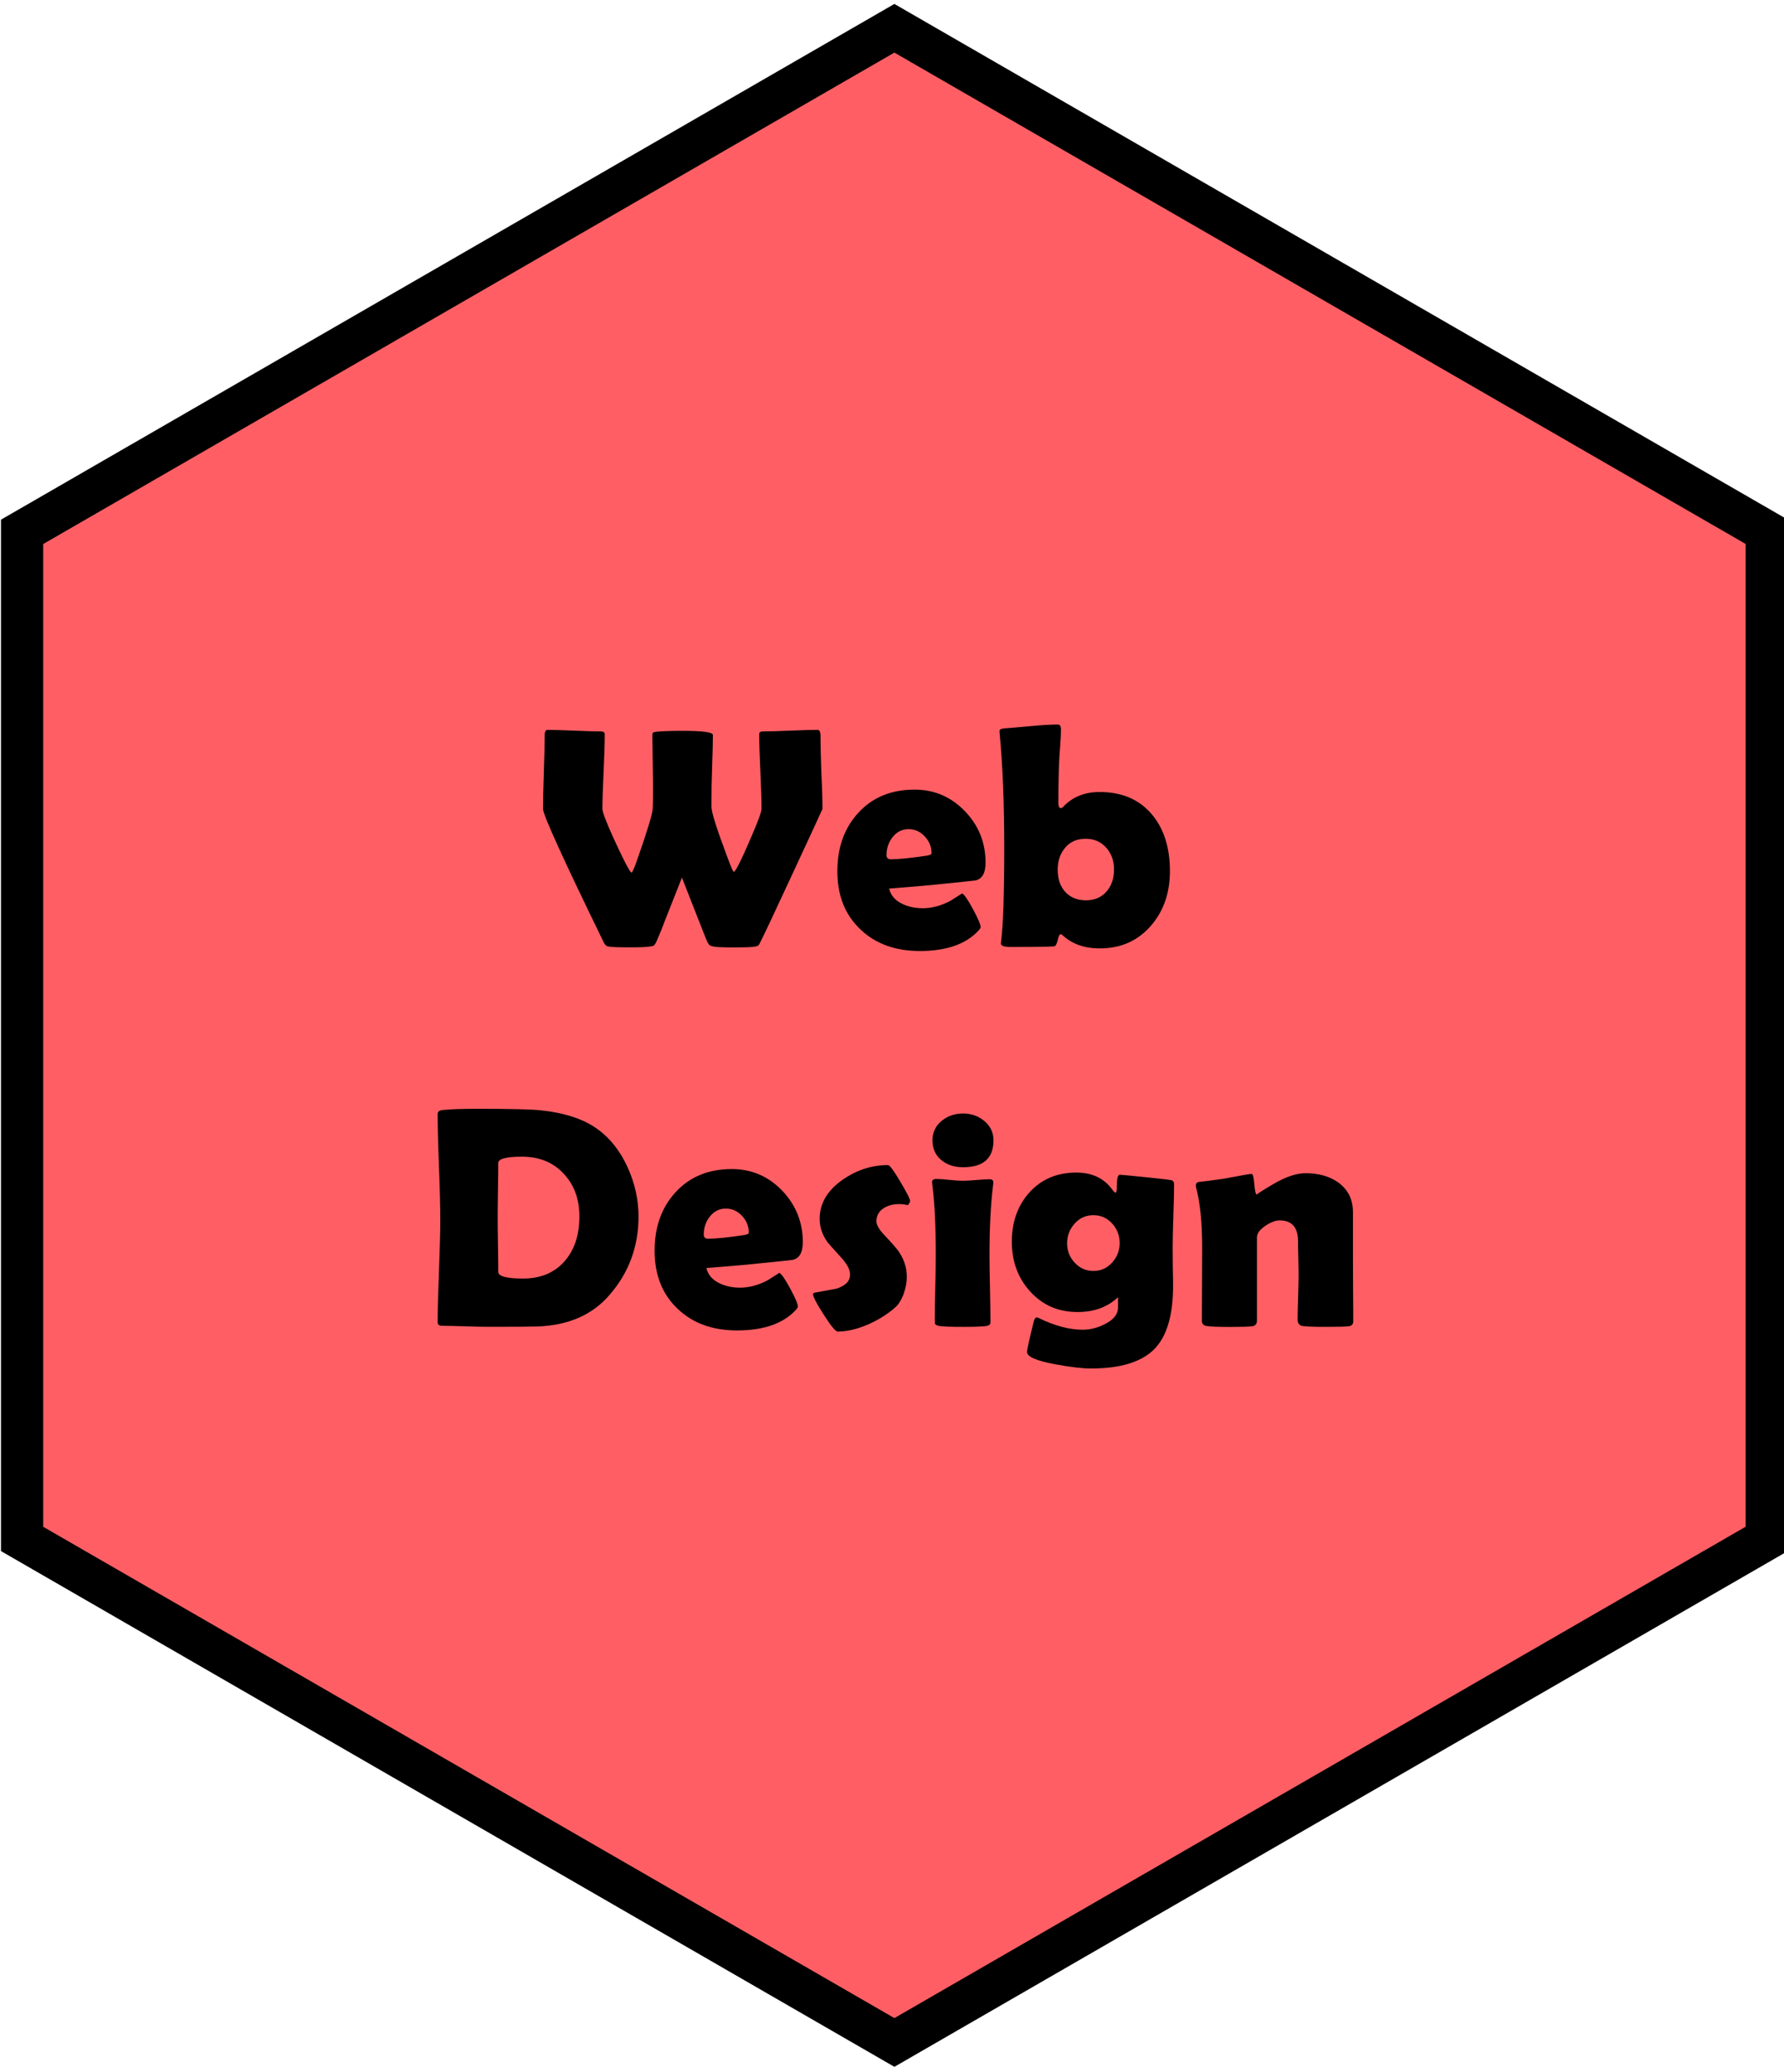 <?xml version="1.0" encoding="utf-8"?>
<!-- Generator: Adobe Illustrator 23.0.3, SVG Export Plug-In . SVG Version: 6.00 Build 0)  -->
<svg version="1.1" id="Layer_1" xmlns="http://www.w3.org/2000/svg" xmlns:xlink="http://www.w3.org/1999/xlink" x="0px" y="0px"
	 viewBox="0 0 254 295" style="enable-background:new 0 0 254 295;" xml:space="preserve">
<style type="text/css">
	.st0{fill:#FF5F64;}
	.st1{enable-background:new    ;}
</style>
<g>
	<polygon class="st0" points="3.15,219.14 3.15,75.73 127.34,4.03 251.54,75.73 251.54,219.14 127.34,290.85 	"/>
	<path d="M127.34,7.49l121.2,69.97V217.4l-121.2,69.97L6.15,217.41V77.47L127.34,7.49 M127.34,0.56L0.14,74v146.87l127.2,73.44
		l127.2-73.44V74L127.34,0.56L127.34,0.56z"/>
</g>
<g class="st1">
	<path d="M117.1,115.19c0,0.04-1.36,3-4.09,8.86c-2.77,5.98-4.35,9.34-4.75,10.09c-0.13,0.26-0.21,0.41-0.24,0.44
		c-0.06,0.07-0.2,0.14-0.42,0.2c-0.37,0.09-1.41,0.13-3.12,0.13c-1.6,0-2.57-0.04-2.92-0.13c-0.29-0.07-0.47-0.13-0.53-0.18
		c-0.06-0.04-0.15-0.18-0.29-0.42c-0.09-0.16-0.51-1.19-1.25-3.1l-2.4-6.11l-2.44,6.18c-0.25,0.7-0.66,1.71-1.23,3.03
		c-0.15,0.25-0.25,0.4-0.31,0.45c-0.06,0.05-0.23,0.1-0.51,0.14c-0.5,0.09-1.46,0.13-2.88,0.13c-1.76,0-2.81-0.04-3.17-0.13
		c-0.25-0.06-0.45-0.27-0.62-0.64c-5.75-11.8-8.62-18.11-8.62-18.95c0-1.17,0.04-2.93,0.12-5.26s0.12-4.09,0.12-5.26
		c0-0.48,0.15-0.73,0.44-0.73c0.84,0,2.1,0.04,3.79,0.11c1.69,0.07,2.96,0.11,3.81,0.11c0.34,0,0.51,0.14,0.51,0.42
		c0,1.17-0.05,2.94-0.16,5.31s-0.17,4.14-0.17,5.31c0,0.44,0.53,1.84,1.6,4.2c0.97,2.11,1.67,3.54,2.11,4.29
		c0.22,0.38,0.37,0.57,0.44,0.57c0.12,0,0.42-0.7,0.9-2.11c1.38-3.94,2.08-6.27,2.11-6.99c0.06-1.35,0.07-3.06,0.02-5.14
		c-0.04-3-0.07-4.73-0.07-5.17c0-0.28,0.02-0.44,0.07-0.5c0.04-0.05,0.21-0.1,0.48-0.14c0.75-0.09,2.04-0.13,3.87-0.13
		c2.8,0,4.2,0.2,4.2,0.59c0,0.98-0.04,2.51-0.11,4.57c-0.07,2.01-0.1,3.53-0.09,4.57v1.12c0,0.75,0.75,3.13,2.26,7.14
		c0.51,1.39,0.82,2.09,0.92,2.09c0.07,0,0.22-0.19,0.44-0.57c0.41-0.72,1.07-2.14,1.98-4.26c1.01-2.32,1.52-3.69,1.52-4.13
		c0-1.19-0.05-2.96-0.16-5.33c-0.11-2.37-0.17-4.14-0.17-5.31c0-0.26,0.17-0.4,0.51-0.4c0.86,0,2.17-0.04,3.9-0.11
		s3.04-0.11,3.9-0.11c0.28,0,0.42,0.29,0.42,0.88c0,1.16,0.04,2.89,0.12,5.2C117.06,112.32,117.1,114.05,117.1,115.19z"/>
	<path d="M140.32,122.84c0,1.48-0.48,2.32-1.43,2.53c-0.16,0.03-1.68,0.19-4.55,0.48c-1.73,0.19-4.31,0.42-7.74,0.68
		c0.2,0.95,0.83,1.68,1.87,2.18c0.85,0.41,1.82,0.62,2.9,0.62c1.3,0,2.62-0.35,3.94-1.05c0.56-0.35,1.11-0.7,1.67-1.06
		c0.31,0.15,0.82,0.89,1.55,2.24c0.73,1.35,1.09,2.21,1.09,2.57c0,0.1-0.11,0.27-0.33,0.51c-1.79,1.92-4.57,2.88-8.33,2.88
		c-3.49,0-6.3-1.02-8.44-3.06c-2.2-2.07-3.3-4.83-3.3-8.29c0-3.37,0.98-6.13,2.95-8.29c2.02-2.23,4.7-3.34,8.05-3.34
		c2.81,0,5.2,1.03,7.17,3.08S140.32,120.01,140.32,122.84z M132.63,121.5c0-0.91-0.32-1.71-0.97-2.4c-0.64-0.69-1.41-1.03-2.31-1.03
		c-0.92,0-1.69,0.39-2.29,1.17c-0.56,0.72-0.84,1.56-0.84,2.53c0,0.4,0.21,0.59,0.62,0.59c1.08,0,2.77-0.17,5.06-0.51
		C132.38,121.78,132.63,121.66,132.63,121.5z"/>
	<path d="M166.57,124.03c0,3.08-0.88,5.65-2.64,7.72c-1.88,2.2-4.32,3.3-7.34,3.3c-2.2,0-3.97-0.63-5.32-1.89
		c-0.1-0.09-0.19-0.13-0.26-0.13c-0.15,0-0.28,0.27-0.41,0.81c-0.13,0.54-0.27,0.84-0.45,0.9c-0.25,0.07-2.34,0.11-6.27,0.11
		c-0.92,0-1.38-0.17-1.38-0.51c0-0.04,0.01-0.15,0.04-0.33c0.29-2.33,0.44-6.77,0.44-13.32c0-6.26-0.22-11.7-0.66-16.33l-0.02-0.24
		c0-0.23,0.23-0.37,0.68-0.4c0.32-0.01,1.6-0.13,3.83-0.33c1.57-0.15,2.84-0.22,3.83-0.22c0.28,0,0.42,0.24,0.42,0.73
		c0,0.57-0.04,1.33-0.11,2.26c-0.09,1.16-0.14,1.92-0.15,2.29c-0.07,1.45-0.11,3.43-0.11,5.94c0,0.45,0.12,0.68,0.35,0.68
		c0.12,0,0.23-0.06,0.33-0.18c1.32-1.41,3.05-2.11,5.19-2.11c3.21,0,5.72,1.09,7.52,3.28C165.73,118.07,166.57,120.73,166.57,124.03
		z M158.61,123.79c0-1.22-0.37-2.25-1.12-3.09c-0.75-0.84-1.72-1.26-2.92-1.26c-1.23,0-2.2,0.42-2.91,1.26
		c-0.71,0.84-1.07,1.89-1.07,3.13c0,1.29,0.34,2.33,1.03,3.12c0.73,0.83,1.73,1.25,2.99,1.25c1.25,0,2.24-0.43,2.97-1.3
		C158.27,126.1,158.61,125.06,158.61,123.79z"/>
</g>
<g class="st1">
	<path d="M90.91,173.22c0,4.31-1.39,8.05-4.16,11.21c-2.45,2.83-5.88,4.32-10.31,4.46c-0.85,0.03-3.19,0.04-7.01,0.04
		c-0.72,0-1.8-0.02-3.24-0.07c-1.44-0.04-2.52-0.07-3.24-0.07c-0.43,0-0.64-0.17-0.64-0.51c0-1.61,0.06-4.03,0.19-7.27
		c0.12-3.23,0.19-5.65,0.19-7.27c0-1.68-0.06-4.21-0.19-7.57c-0.13-3.36-0.19-5.88-0.19-7.55c0-0.31,0.21-0.49,0.64-0.55
		c1.04-0.12,2.75-0.18,5.12-0.18c4.51,0,7.44,0.07,8.77,0.2c3.47,0.35,6.19,1.23,8.16,2.64c1.85,1.32,3.31,3.17,4.38,5.54
		C90.4,168.54,90.91,170.85,90.91,173.22z M82.49,173.22c0-2.48-0.74-4.5-2.22-6.07c-1.5-1.63-3.47-2.44-5.94-2.44
		c-2.26,0-3.39,0.3-3.39,0.9c0,0.86-0.01,2.17-0.04,3.9c-0.03,1.74-0.04,3.04-0.04,3.9c0,0.85,0.01,2.13,0.04,3.84
		c0.03,1.71,0.04,2.99,0.04,3.86c0,0.63,1.17,0.95,3.52,0.95c2.54,0,4.53-0.84,5.98-2.53C81.81,177.93,82.49,175.83,82.49,173.22z"
		/>
	<path d="M114.3,176.87c0,1.48-0.48,2.32-1.43,2.53c-0.16,0.03-1.68,0.19-4.55,0.48c-1.73,0.19-4.31,0.42-7.74,0.68
		c0.2,0.95,0.83,1.68,1.87,2.18c0.85,0.41,1.82,0.62,2.9,0.62c1.3,0,2.62-0.35,3.94-1.05c0.56-0.35,1.11-0.7,1.67-1.06
		c0.31,0.15,0.82,0.89,1.55,2.24c0.73,1.35,1.09,2.21,1.09,2.57c0,0.1-0.11,0.27-0.33,0.51c-1.79,1.92-4.57,2.88-8.33,2.88
		c-3.49,0-6.3-1.02-8.44-3.06c-2.2-2.07-3.3-4.83-3.3-8.29c0-3.37,0.98-6.13,2.95-8.29c2.02-2.23,4.7-3.34,8.05-3.34
		c2.81,0,5.2,1.03,7.17,3.08C113.32,171.6,114.3,174.04,114.3,176.87z M106.61,175.53c0-0.91-0.32-1.71-0.97-2.4
		c-0.65-0.69-1.41-1.03-2.31-1.03c-0.92,0-1.69,0.39-2.29,1.17c-0.56,0.72-0.84,1.56-0.84,2.53c0,0.4,0.21,0.59,0.62,0.59
		c1.08,0,2.77-0.17,5.06-0.51C106.37,175.81,106.61,175.69,106.61,175.53z"/>
	<path d="M129.58,171.02c0,0.15-0.11,0.34-0.33,0.59c-0.41-0.1-0.82-0.15-1.23-0.15c-0.87,0-1.59,0.19-2.18,0.57
		c-0.7,0.44-1.06,1.06-1.06,1.87c0,0.51,0.37,1.17,1.12,1.96c1.13,1.19,1.82,1.99,2.09,2.4c0.75,1.11,1.12,2.31,1.12,3.58
		c0,0.75-0.15,1.54-0.44,2.37c-0.34,0.92-0.76,1.6-1.28,2.02c-1.08,0.94-2.35,1.73-3.8,2.37c-1.57,0.67-3.01,1.01-4.33,1.01
		c-0.29,0-0.95-0.79-1.97-2.39c-1.02-1.59-1.53-2.56-1.53-2.91c0-0.13,0.08-0.21,0.24-0.24c1.03-0.19,2.06-0.38,3.1-0.57
		c1.29-0.41,1.93-1.08,1.93-2.02c0-0.64-0.37-1.39-1.12-2.24c-1.33-1.48-2.03-2.26-2.09-2.35c-0.75-1.06-1.12-2.17-1.12-3.34
		c0-2.2,1.11-4.07,3.34-5.61c1.99-1.36,4.13-2.04,6.4-2.04c0.23,0,0.81,0.79,1.74,2.36C129.12,169.84,129.58,170.76,129.58,171.02z"
		/>
	<path d="M140.88,178.72c0,1.07,0.02,2.66,0.07,4.78c0.04,2.12,0.07,3.7,0.07,4.76c0,0.31-0.18,0.49-0.55,0.55
		c-0.5,0.09-1.62,0.13-3.36,0.13c-1.76,0-2.89-0.04-3.39-0.13c-0.32-0.06-0.52-0.15-0.59-0.29c-0.03-0.06-0.04-0.28-0.04-0.66
		c0-1.01,0.02-2.53,0.07-4.56s0.07-3.56,0.07-4.58c0-4.16-0.16-7.47-0.48-9.94c-0.03-0.23-0.04-0.39-0.04-0.46
		c0-0.29,0.2-0.44,0.59-0.44c0.41,0,1.04,0.04,1.88,0.13s1.48,0.13,1.9,0.13c0.42,0,1.06-0.04,1.91-0.11
		c0.85-0.07,1.49-0.11,1.91-0.11c0.35,0,0.53,0.15,0.53,0.44c0,0.06-0.01,0.2-0.04,0.42C141.04,171.64,140.88,174.95,140.88,178.72z
		 M141.45,162.38c0,2.55-1.44,3.83-4.31,3.83c-1.23,0-2.25-0.32-3.06-0.97c-0.88-0.7-1.32-1.66-1.32-2.86
		c0-1.14,0.45-2.08,1.36-2.81c0.83-0.67,1.84-1.01,3.01-1.01c1.14,0,2.13,0.34,2.97,1.03C141,160.32,141.45,161.25,141.45,162.38z"
		/>
	<path d="M167.02,183.09c0,4.18-0.88,7.17-2.64,8.99c-1.82,1.86-4.84,2.79-9.06,2.79c-1.23,0-2.91-0.2-5.03-0.59
		c-2.71-0.5-4.07-1.08-4.07-1.76c0-0.28,0.31-1.71,0.95-4.31c0.1-0.41,0.26-0.62,0.48-0.62c0.07,0.01,0.15,0.04,0.24,0.09
		c2.26,1.11,4.34,1.67,6.26,1.67c1.06,0,2.1-0.26,3.14-0.79c1.26-0.63,1.89-1.42,1.89-2.37v-1.47c-1.49,1.41-3.42,2.11-5.76,2.11
		c-2.75,0-5.02-0.99-6.79-2.97c-1.71-1.91-2.57-4.25-2.57-7.04c0-2.8,0.82-5.12,2.46-6.97c1.71-1.92,3.96-2.88,6.73-2.88
		c2.21,0,3.91,0.79,5.08,2.38c0.23,0.32,0.4,0.48,0.48,0.48c0.13,0,0.2-0.26,0.2-0.79c0-1.17,0.13-1.76,0.4-1.76
		c0.23,0,1.5,0.12,3.8,0.36c2.3,0.24,3.5,0.38,3.58,0.41c0.25,0.09,0.37,0.28,0.37,0.57c0,1.01-0.03,2.52-0.1,4.53
		c-0.07,2.01-0.1,3.52-0.1,4.53c0,0.6,0.01,1.5,0.02,2.7C167.01,181.59,167.02,182.49,167.02,183.09z M159.41,177
		c0-1.07-0.36-2-1.07-2.78s-1.6-1.18-2.67-1.18c-1.07,0-1.96,0.4-2.67,1.2c-0.71,0.8-1.07,1.73-1.07,2.8c0,1.07,0.36,1.99,1.09,2.77
		c0.73,0.78,1.61,1.17,2.65,1.17c1.07,0,1.96-0.4,2.67-1.19C159.06,179,159.41,178.07,159.41,177z"/>
	<path d="M192.67,188.17c0,0.4-0.21,0.62-0.62,0.68s-1.48,0.09-3.21,0.09c-1.85,0-2.99-0.04-3.43-0.13
		c-0.44-0.09-0.66-0.39-0.66-0.9c0-0.69,0.02-1.73,0.07-3.12c0.04-1.39,0.07-2.44,0.07-3.14c0-0.54-0.01-1.35-0.04-2.43
		s-0.04-1.89-0.04-2.43c0-2.01-0.87-3.01-2.62-3.01c-0.57,0-1.24,0.25-2,0.75c-0.82,0.56-1.23,1.11-1.23,1.65v11.87
		c0,0.48-0.23,0.75-0.68,0.81c-0.51,0.06-1.56,0.09-3.14,0.09c-1.71,0-2.83-0.04-3.34-0.13c-0.46-0.07-0.68-0.32-0.68-0.73
		c0-1.14,0.01-2.87,0.02-5.17s0.02-4.03,0.02-5.19c0-3.65-0.29-6.51-0.86-8.6c-0.03-0.13-0.04-0.24-0.04-0.33
		c0-0.23,0.11-0.4,0.33-0.48c0.92-0.1,2.15-0.26,3.69-0.48c2.33-0.45,3.64-0.68,3.94-0.68c0.16,0,0.29,0.5,0.37,1.48
		s0.21,1.48,0.37,1.48c-0.16,0,0.63-0.51,2.36-1.53c1.74-1.02,3.26-1.53,4.56-1.53c1.86,0,3.42,0.44,4.66,1.32
		c1.39,1.01,2.09,2.42,2.09,4.22v7.01c0,0.95,0.01,2.38,0.02,4.28C192.67,185.79,192.67,187.22,192.67,188.17z"/>
</g>
</svg>
